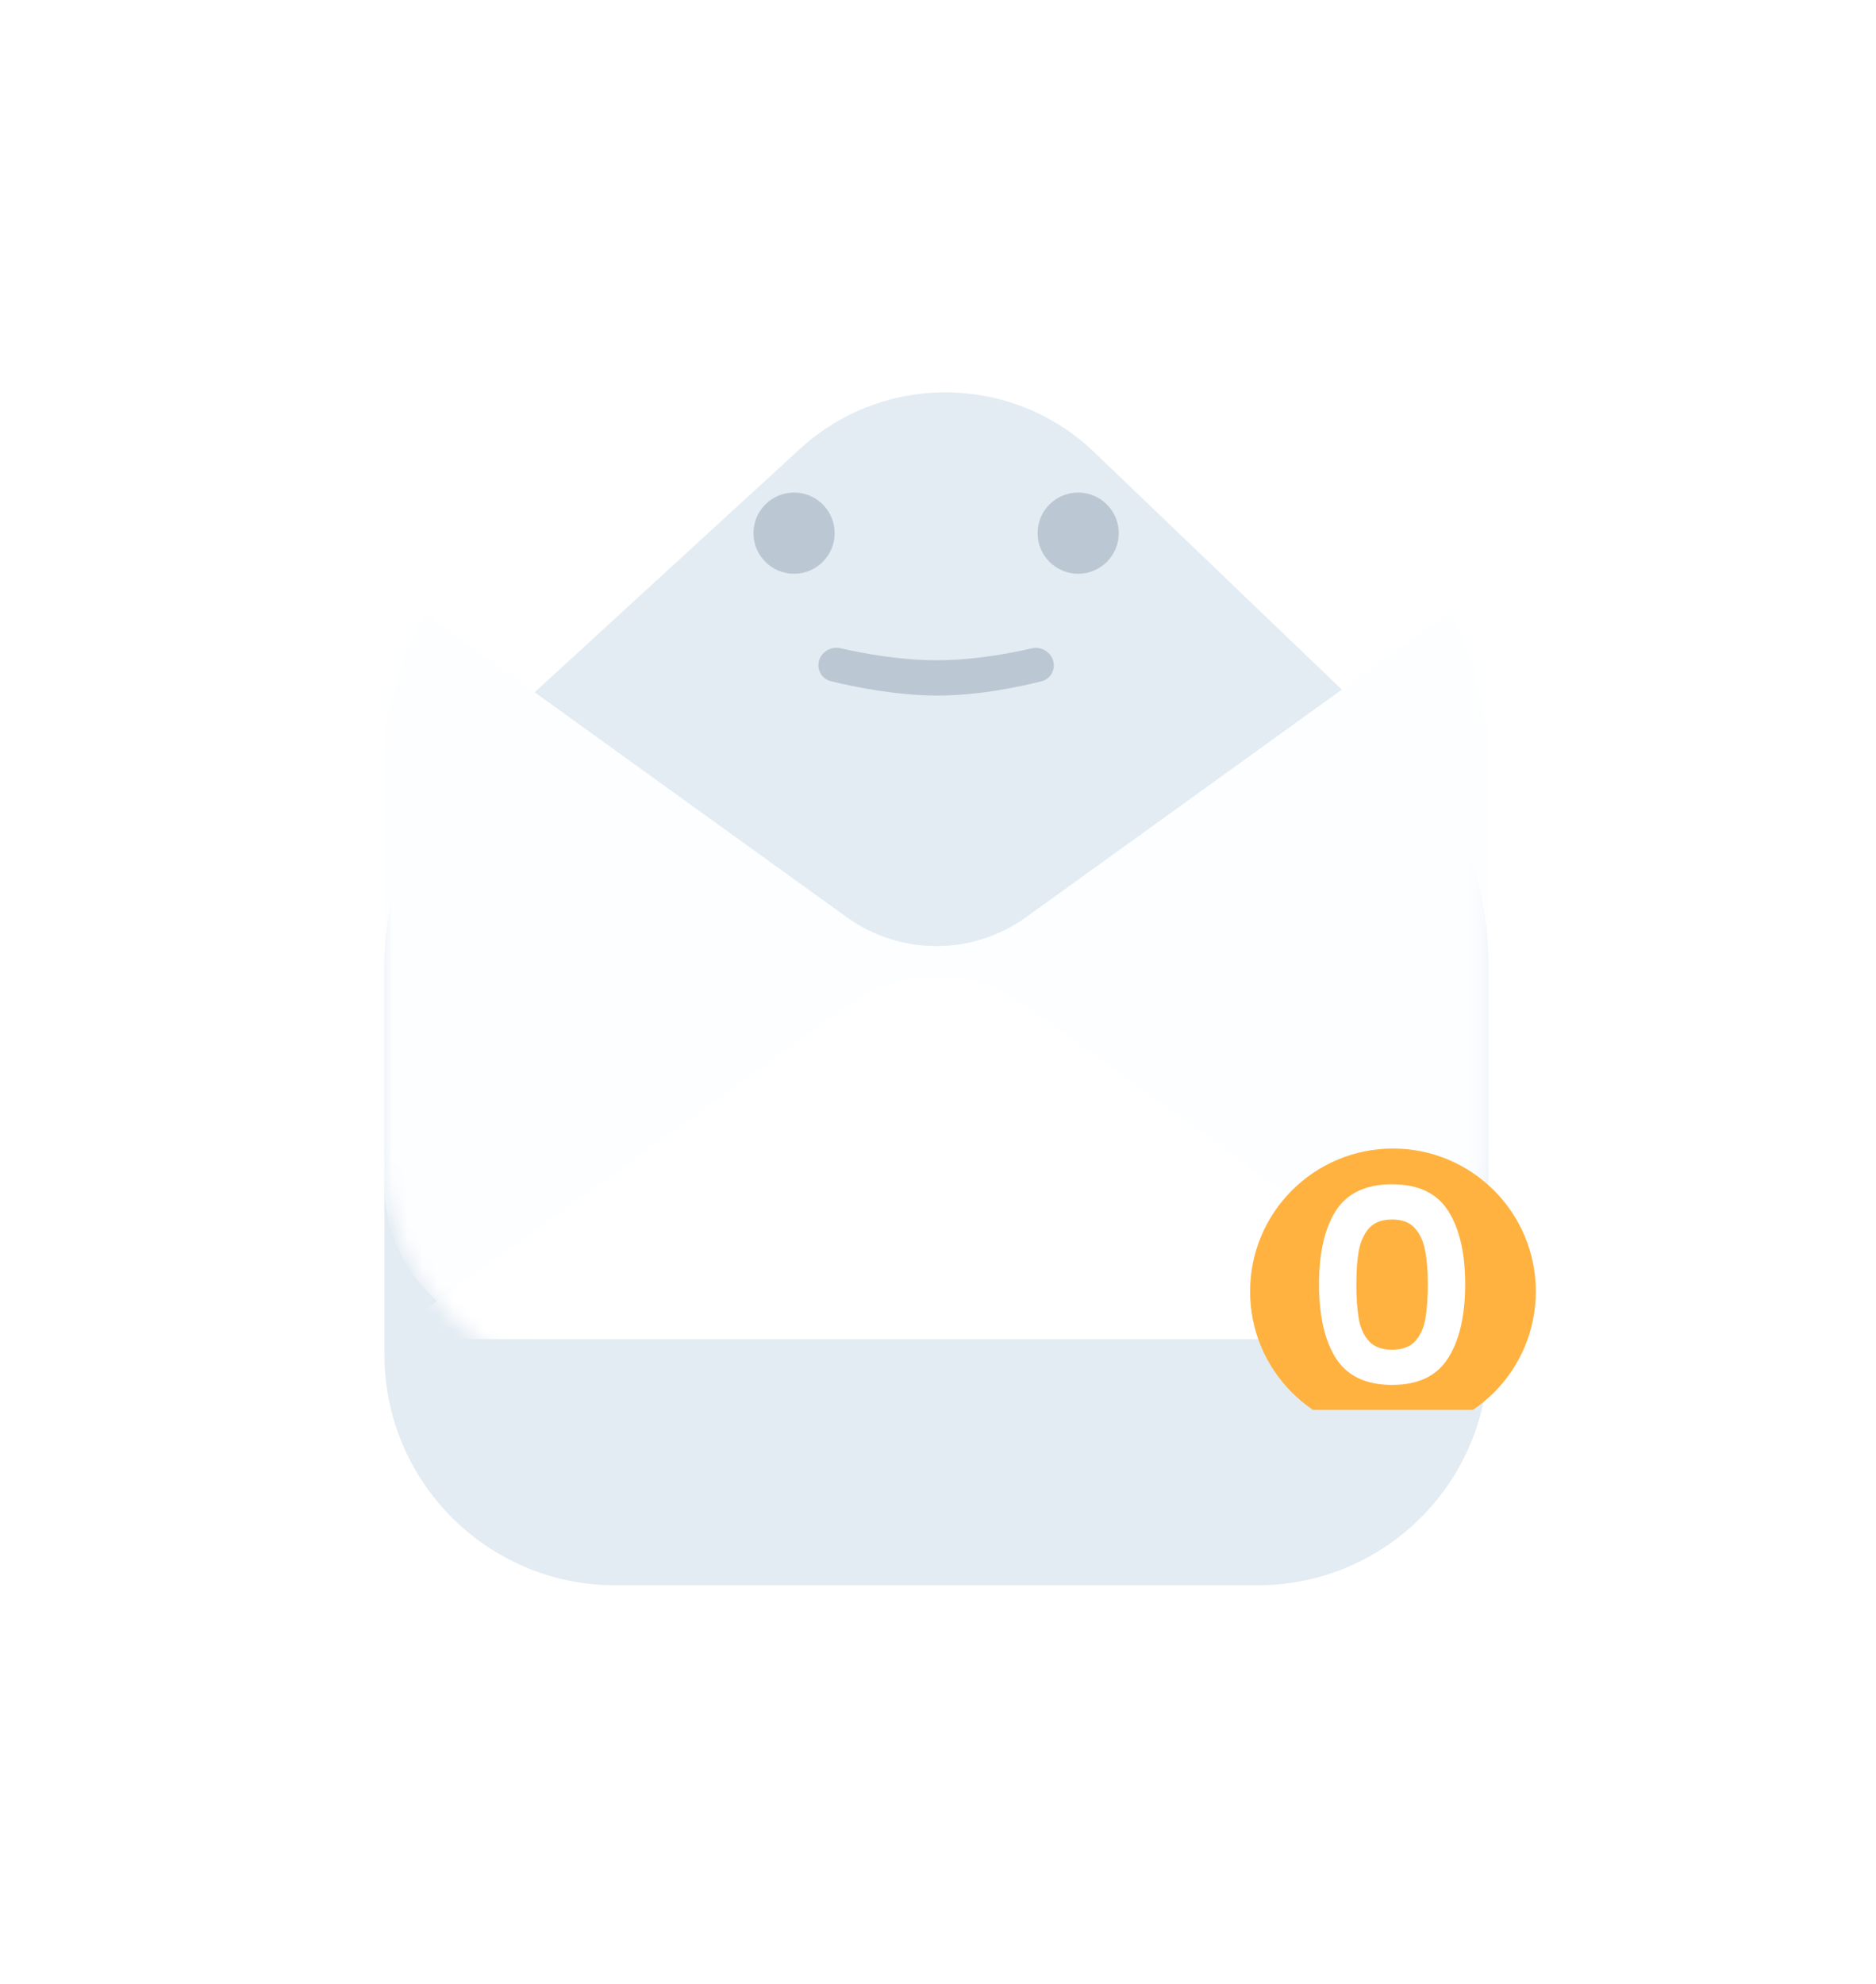<svg width="122" height="129" viewBox="0 0 122 129" fill="none" xmlns="http://www.w3.org/2000/svg">
<g filter="url(#filter0_d_2530_7018)">
<path fill-rule="evenodd" clip-rule="evenodd" d="M25 49.759C25 44.154 27.352 38.807 31.482 35.019L52.014 16.189C57.454 11.199 65.834 11.291 71.164 16.4L90.631 35.059C94.566 38.831 96.791 44.046 96.791 49.497V75.056C96.791 83.341 90.076 90.056 81.791 90.056H40C31.716 90.056 25 83.341 25 75.056V49.759Z" fill="#E3ECF3"/>
</g>
<mask id="mask0_2530_7018" style="mask-type:luminance" maskUnits="userSpaceOnUse" x="25" y="12" width="72" height="79">
<path fill-rule="evenodd" clip-rule="evenodd" d="M25 49.759C25 44.154 27.352 38.807 31.482 35.019L52.014 16.189C57.454 11.199 65.834 11.291 71.164 16.4L90.631 35.059C94.566 38.831 96.791 44.046 96.791 49.497V75.056C96.791 83.341 90.076 90.056 81.791 90.056H40C31.716 90.056 25 83.341 25 75.056V49.759Z" fill="white"/>
</mask>
<g mask="url(#mask0_2530_7018)">
<g filter="url(#filter1_d_2530_7018)">
<path fill-rule="evenodd" clip-rule="evenodd" d="M25 40.964L55.05 62.617C58.541 65.133 63.251 65.133 66.742 62.617L96.791 40.964V80.056C96.791 85.579 92.314 90.056 86.791 90.056H35C29.477 90.056 25 85.579 25 80.056V40.964Z" fill="#FDFEFF"/>
</g>
<g filter="url(#filter2_d_2530_7018)">
<path fill-rule="evenodd" clip-rule="evenodd" d="M55.05 68.403C58.541 65.887 63.251 65.887 66.742 68.403L96.791 90.056H25L55.05 68.403Z" fill="white"/>
</g>
</g>
<circle opacity="0.2" cx="51.639" cy="34.66" r="2.639" fill="#1B3554"/>
<circle opacity="0.2" cx="70.115" cy="34.66" r="2.639" fill="#1B3554"/>
<path opacity="0.2" fill-rule="evenodd" clip-rule="evenodd" d="M53.223 43.248C53.223 43.735 53.544 44.163 54.018 44.279C55.36 44.61 58.2 45.218 60.957 45.218C63.7 45.218 66.444 44.616 67.748 44.284C68.216 44.165 68.532 43.74 68.532 43.257C68.532 42.52 67.817 41.982 67.1 42.148C65.655 42.483 63.302 42.923 60.918 42.923C58.516 42.923 56.114 42.476 54.648 42.14C53.933 41.977 53.223 42.514 53.223 43.248Z" fill="#1B3554"/>
<g clip-path="url(#clip0_2530_7018)">
<g filter="url(#filter3_d_2530_7018)">
<ellipse cx="90.587" cy="81.957" rx="9.291" ry="9.291" fill="#FFB240"/>
</g>
<path d="M85.778 83.484C85.778 81.454 86.141 79.864 86.869 78.714C87.608 77.564 88.828 76.99 90.529 76.99C92.231 76.99 93.445 77.564 94.173 78.714C94.912 79.864 95.281 81.454 95.281 83.484C95.281 85.526 94.912 87.127 94.173 88.289C93.445 89.45 92.231 90.031 90.529 90.031C88.828 90.031 87.608 89.45 86.869 88.289C86.141 87.127 85.778 85.526 85.778 83.484ZM92.853 83.484C92.853 82.616 92.794 81.888 92.677 81.302C92.571 80.703 92.348 80.216 92.008 79.841C91.679 79.465 91.186 79.278 90.529 79.278C89.872 79.278 89.374 79.465 89.034 79.841C88.705 80.216 88.482 80.703 88.365 81.302C88.259 81.888 88.206 82.616 88.206 83.484C88.206 84.376 88.259 85.127 88.365 85.737C88.47 86.335 88.693 86.822 89.034 87.198C89.374 87.561 89.872 87.743 90.529 87.743C91.186 87.743 91.685 87.561 92.025 87.198C92.366 86.822 92.589 86.335 92.694 85.737C92.8 85.127 92.853 84.376 92.853 83.484Z" fill="white"/>
</g>
<defs>
<filter id="filter0_d_2530_7018" x="0" y="0.507" width="121.792" height="127.55" filterUnits="userSpaceOnUse" color-interpolation-filters="sRGB">
<feFlood flood-opacity="0" result="BackgroundImageFix"/>
<feColorMatrix in="SourceAlpha" type="matrix" values="0 0 0 0 0 0 0 0 0 0 0 0 0 0 0 0 0 0 127 0" result="hardAlpha"/>
<feOffset dy="13"/>
<feGaussianBlur stdDeviation="12.5"/>
<feColorMatrix type="matrix" values="0 0 0 0 0.227 0 0 0 0 0.437 0 0 0 0 0.688 0 0 0 0.077 0"/>
<feBlend mode="normal" in2="BackgroundImageFix" result="effect1_dropShadow_2530_7018"/>
<feBlend mode="normal" in="SourceGraphic" in2="effect1_dropShadow_2530_7018" result="shape"/>
</filter>
<filter id="filter1_d_2530_7018" x="8" y="20.964" width="105.792" height="83.093" filterUnits="userSpaceOnUse" color-interpolation-filters="sRGB">
<feFlood flood-opacity="0" result="BackgroundImageFix"/>
<feColorMatrix in="SourceAlpha" type="matrix" values="0 0 0 0 0 0 0 0 0 0 0 0 0 0 0 0 0 0 127 0" result="hardAlpha"/>
<feOffset dy="-3"/>
<feGaussianBlur stdDeviation="8.5"/>
<feColorMatrix type="matrix" values="0 0 0 0 0.109 0 0 0 0 0.238 0 0 0 0 0.392 0 0 0 0.069 0"/>
<feBlend mode="normal" in2="BackgroundImageFix" result="effect1_dropShadow_2530_7018"/>
<feBlend mode="normal" in="SourceGraphic" in2="effect1_dropShadow_2530_7018" result="shape"/>
</filter>
<filter id="filter2_d_2530_7018" x="18" y="56.516" width="85.791" height="37.541" filterUnits="userSpaceOnUse" color-interpolation-filters="sRGB">
<feFlood flood-opacity="0" result="BackgroundImageFix"/>
<feColorMatrix in="SourceAlpha" type="matrix" values="0 0 0 0 0 0 0 0 0 0 0 0 0 0 0 0 0 0 127 0" result="hardAlpha"/>
<feOffset dy="-3"/>
<feGaussianBlur stdDeviation="3.5"/>
<feColorMatrix type="matrix" values="0 0 0 0 0.252 0 0 0 0 0.424 0 0 0 0 0.628 0 0 0 0.026 0"/>
<feBlend mode="normal" in2="BackgroundImageFix" result="effect1_dropShadow_2530_7018"/>
<feBlend mode="normal" in="SourceGraphic" in2="effect1_dropShadow_2530_7018" result="shape"/>
</filter>
<filter id="filter3_d_2530_7018" x="73.296" y="66.666" width="34.581" height="34.581" filterUnits="userSpaceOnUse" color-interpolation-filters="sRGB">
<feFlood flood-opacity="0" result="BackgroundImageFix"/>
<feColorMatrix in="SourceAlpha" type="matrix" values="0 0 0 0 0 0 0 0 0 0 0 0 0 0 0 0 0 0 127 0" result="hardAlpha"/>
<feOffset dy="2"/>
<feGaussianBlur stdDeviation="4"/>
<feColorMatrix type="matrix" values="0 0 0 0 1 0 0 0 0 0.698 0 0 0 0 0.251 0 0 0 0.405 0"/>
<feBlend mode="normal" in2="BackgroundImageFix" result="effect1_dropShadow_2530_7018"/>
<feBlend mode="normal" in="SourceGraphic" in2="effect1_dropShadow_2530_7018" result="shape"/>
</filter>
<clipPath id="clip0_2530_7018">
<rect width="19.004" height="19.004" fill="white" transform="translate(81.296 72.666)"/>
</clipPath>
</defs>
</svg>
